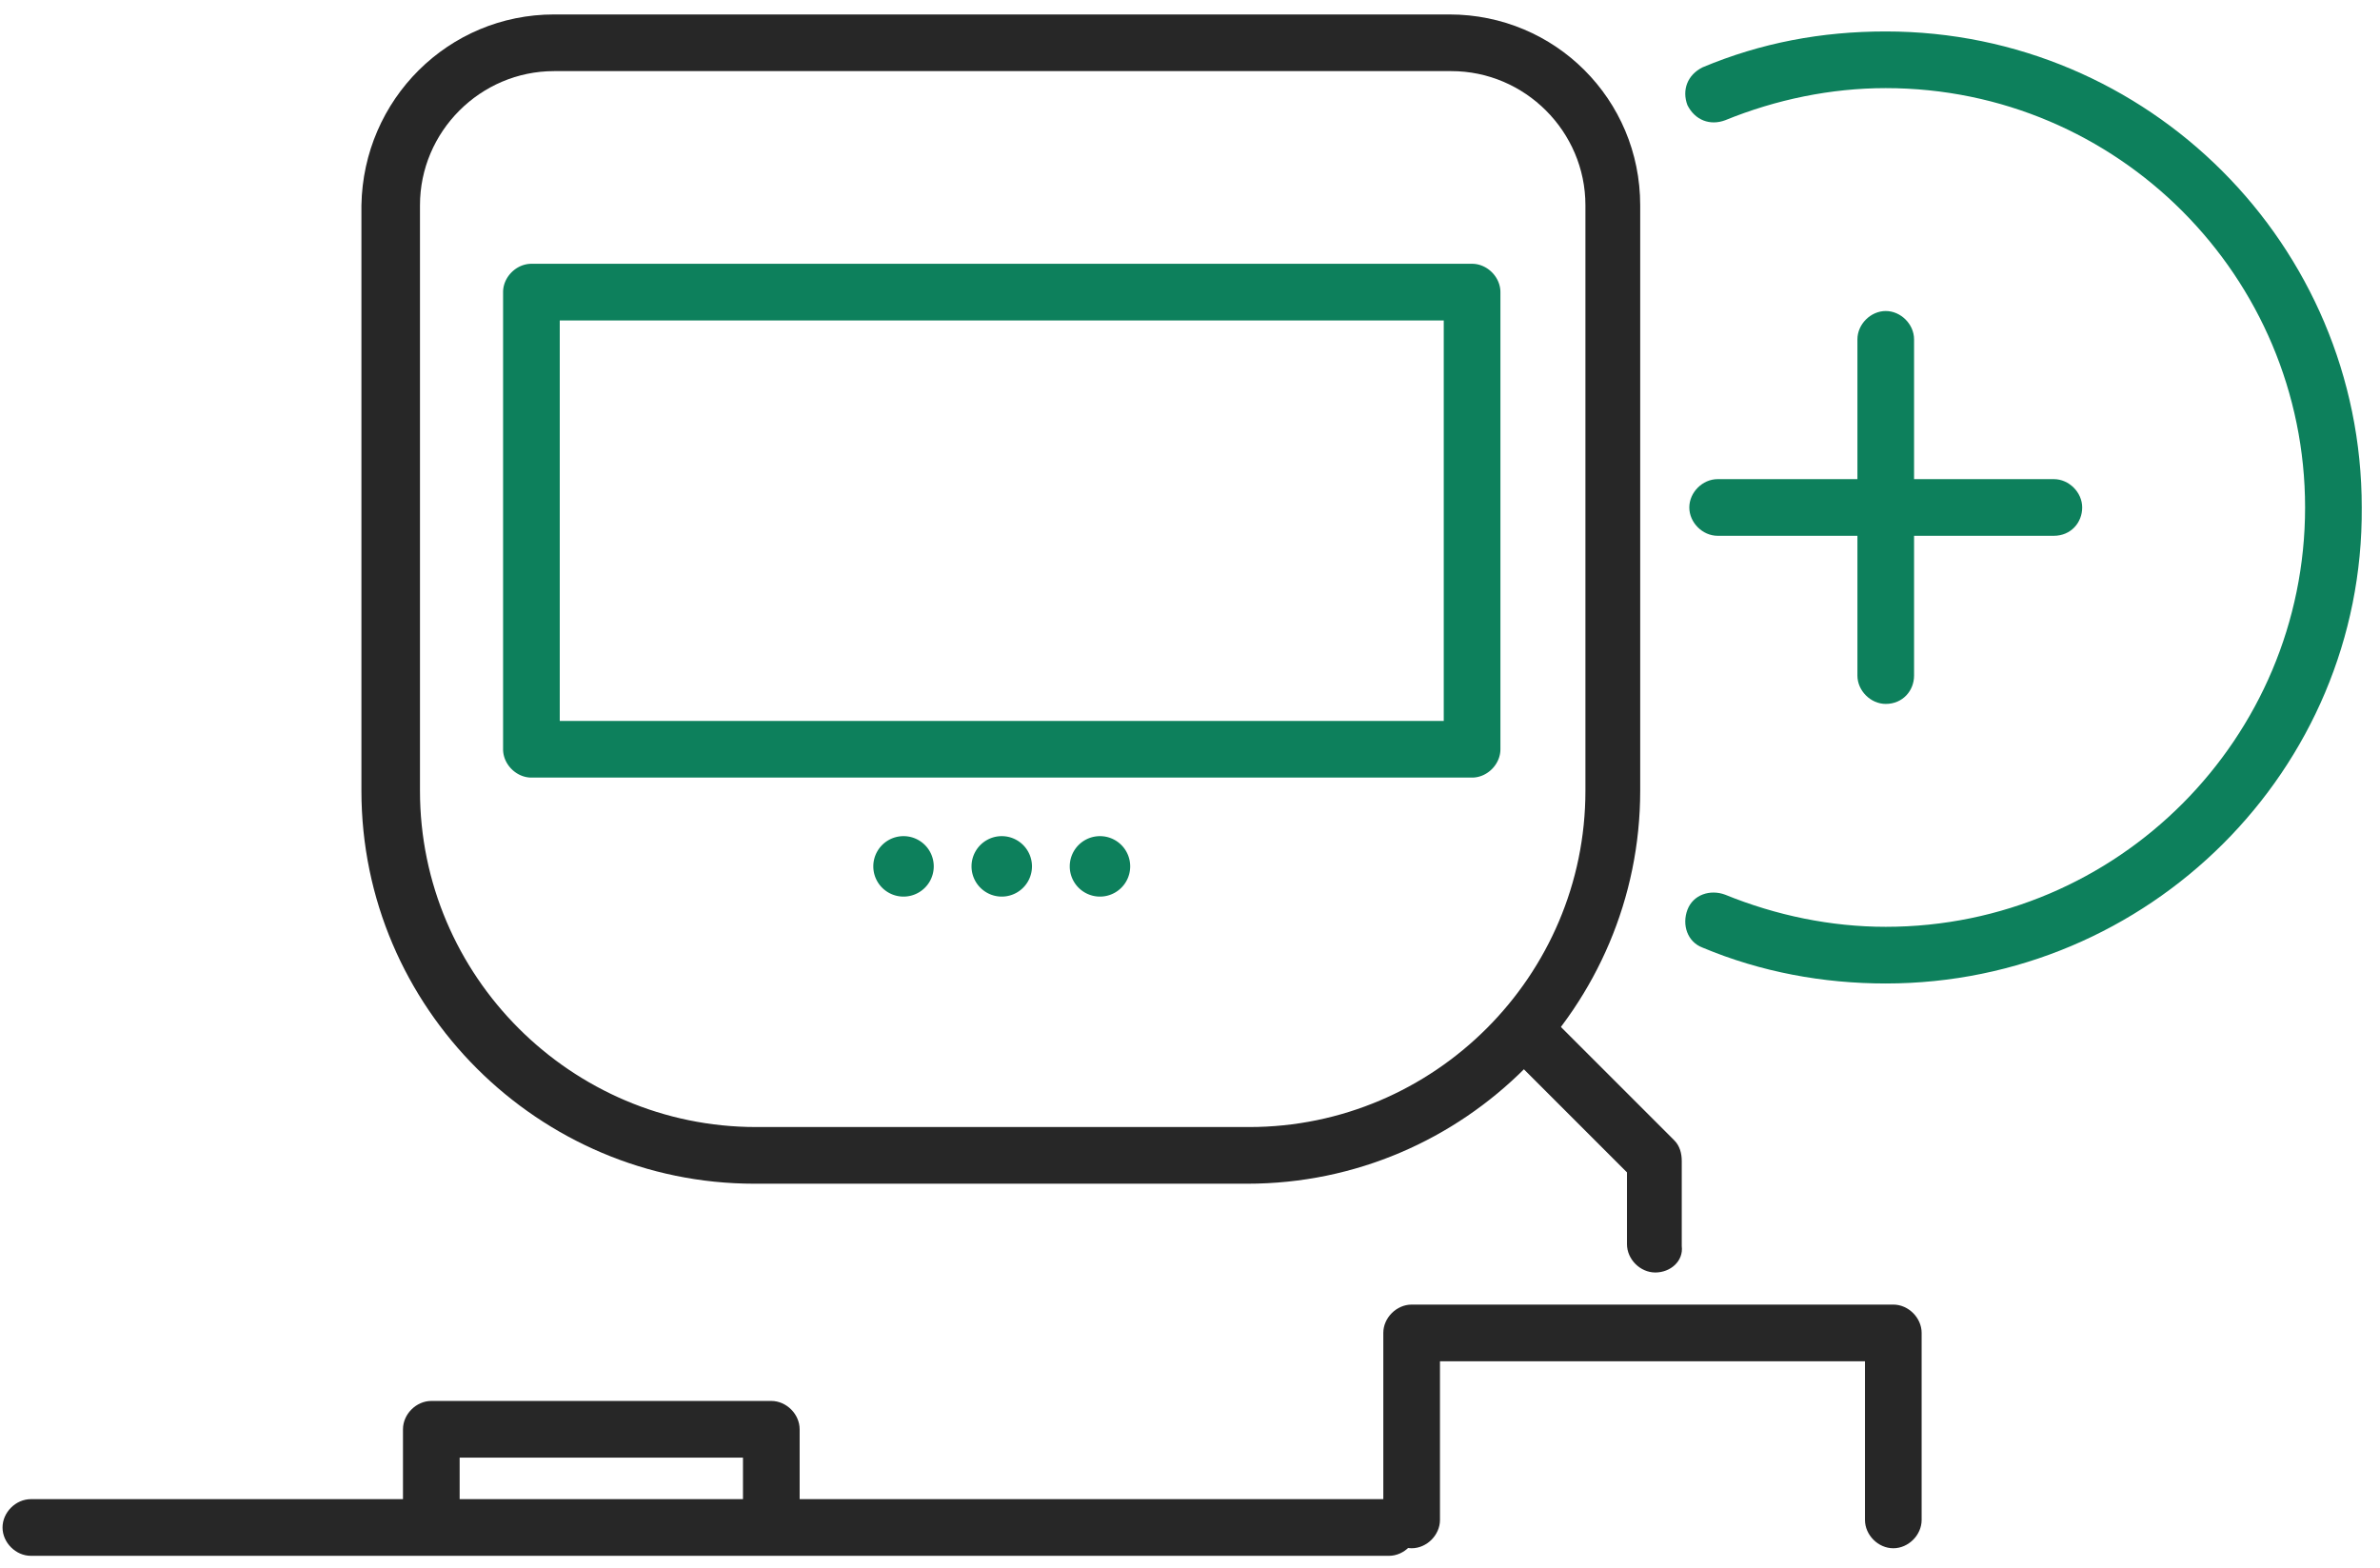 <svg width="126" height="83" fill="none" xmlns="http://www.w3.org/2000/svg"><g clip-path="url(#clip0)"><path d="M99.834 37.265c-.8 0-1.5-.7-1.5-1.5v-17.8c0-.8.7-1.5 1.5-1.5.799 0 1.499.7 1.499 1.5v17.8c0 .8-.6 1.5-1.5 1.5z" fill="#0D805C"/><path d="M108.734 28.365h-17.8c-.8 0-1.5-.7-1.5-1.5s.7-1.5 1.5-1.5h17.8c.8 0 1.5.7 1.5 1.5s-.6 1.5-1.5 1.5z" fill="#0D805C"/><path d="M99.834 52.065c-3.3 0-6.6-.6-9.7-1.9-.8-.3-1.1-1.2-.8-2 .3-.8 1.2-1.1 2-.8 2.7 1.1 5.6 1.7 8.5 1.7 12.3 0 22.2-10 22.2-22.2s-9.9-22.2-22.2-22.2c-2.9 0-5.8.6-8.5 1.7-.8.3-1.6 0-2-.8-.3-.8 0-1.6.8-2 3.1-1.3 6.3-1.9 9.7-1.9 13.9 0 25.2 11.3 25.2 25.2.1 13.9-11.3 25.2-25.2 25.2z" fill="#0D805C"/><path d="M66.034 62.665h-26.1c-11.4 0-20.8-9.3-20.8-20.8v-31c.1-5.6 4.6-10.1 10.2-10.1h47.4c5.6 0 10.1 4.5 10.1 10.1v31c0 11.4-9.3 20.8-20.8 20.8zm-36.7-58.9c-3.9 0-7.1 3.2-7.1 7.1v31c0 9.8 8 17.8 17.8 17.8h26.1c9.8 0 17.8-8 17.8-17.8v-31c0-3.9-3.2-7.1-7.1-7.1h-47.5z" fill="#272727"/><path d="M77.934 41.165h-49.8c-.8 0-1.5-.7-1.5-1.5v-24.2c0-.8.7-1.5 1.5-1.5h49.8c.8 0 1.5.7 1.5 1.5v24.2c0 .8-.7 1.5-1.5 1.5zm-48.3-3h46.8v-21.2h-46.8v21.2zm18.2 9.3a1.6 1.6 0 100-3.2 1.6 1.6 0 000 3.2zm10.4 0a1.6 1.6 0 100-3.2 1.6 1.6 0 000 3.2zm-5.2 0a1.6 1.6 0 100-3.2 1.6 1.6 0 000 3.2z" fill="#0D805C"/><path d="M73.534 82.364h-71.9c-.8 0-1.5-.7-1.5-1.5s.7-1.5 1.5-1.5h71.9c.8 0 1.5.7 1.5 1.5s-.7 1.5-1.5 1.5z" fill="#272727"/><path d="M40.834 81.165c-.8 0-1.5-.7-1.5-1.5v-2.5h-15v2.5c0 .8-.7 1.5-1.5 1.5s-1.5-.7-1.5-1.5v-4c0-.8.7-1.5 1.5-1.5h18c.8 0 1.5.7 1.5 1.5v4c0 .8-.6 1.5-1.5 1.5zm59.4.799c-.8 0-1.5-.7-1.5-1.5v-8.4h-22.5v8.4c0 .8-.7 1.5-1.5 1.5s-1.5-.7-1.5-1.5v-9.9c0-.8.7-1.5 1.5-1.5h25.5c.8 0 1.5.7 1.5 1.5v9.9c0 .8-.7 1.5-1.5 1.5zm-12.6-14.599c-.8 0-1.5-.7-1.5-1.5v-3.8l-6-6c-.6-.6-.6-1.5 0-2.1.6-.6 1.5-.6 2.1 0l6.4 6.4c.3.3.4.7.4 1.1v4.5c.1.8-.6 1.4-1.4 1.4z" fill="#272727"/></g><defs><clipPath id="clip0"><path fill="#fff" transform="translate(.134 .765)" d="M0 0h125v81.6H0z"/></clipPath></defs></svg>
